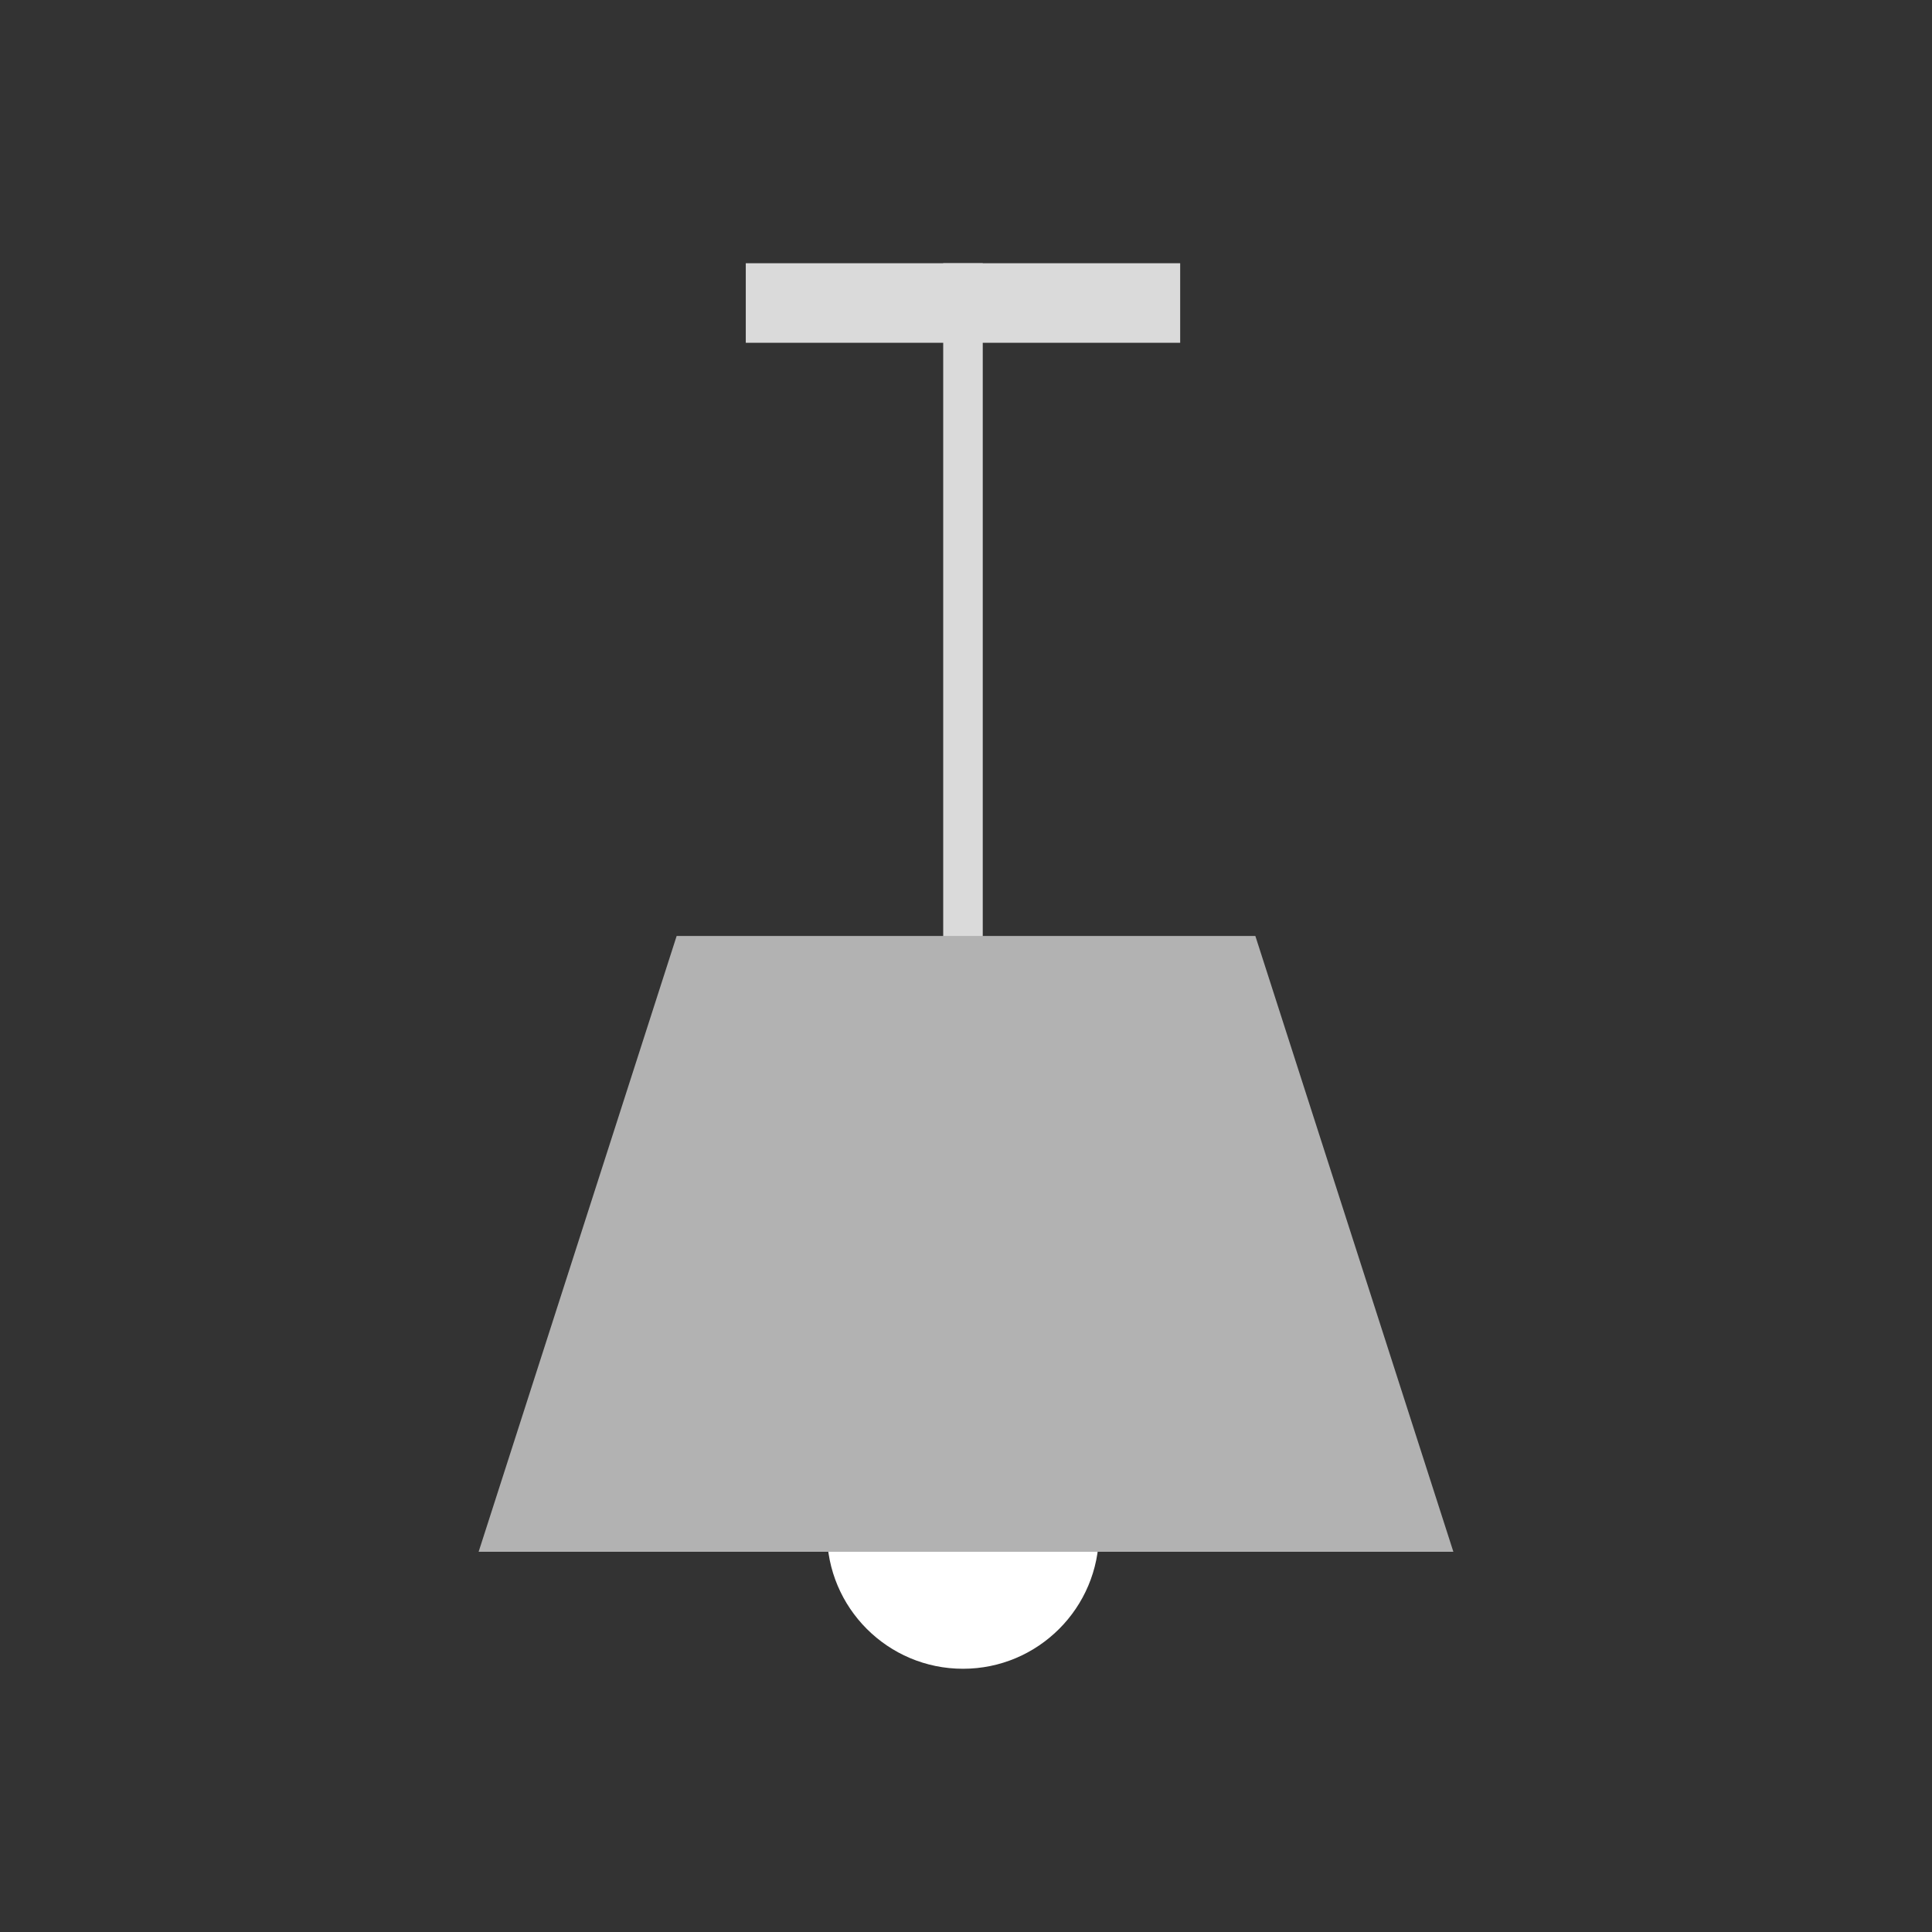 <svg id="Livello_1" data-name="Livello 1" xmlns="http://www.w3.org/2000/svg" viewBox="0 0 128 128"><rect x="0" y="0" width="128" height="128" fill="#333333" stroke="none"/><defs><style>.cls-1{fill:#dadada;}.cls-2{fill:#fff;}.cls-3{fill:#b2b2b2;}</style></defs><rect class="cls-1" x="62.49" y="17.45" width="2.62" height="53.37" transform="translate(127.6 88.26) rotate(180)"/><rect class="cls-1" x="49.41" y="17.45" width="28.78" height="5.27" transform="translate(127.6 40.16) rotate(180)"/><circle class="cls-2" cx="63.8" cy="101.55" r="9.01"/><path class="cls-3" d="M57.59,70.66H70a0,0,0,0,1,0,0v15a3.17,3.17,0,0,1-3.17,3.17H60.77a3.17,3.17,0,0,1-3.17-3.17v-15A0,0,0,0,1,57.59,70.66Z" transform="translate(127.6 159.46) rotate(180)"/><path class="cls-1" d="M72.81,101.55A11.07,11.07,0,0,0,72.1,98c-.68-1.67-4.43-8.78-4.43-8.78H59.93S56.18,96.37,55.5,98a10.91,10.91,0,0,0-.7,3.51Z"/><polygon class="cls-3" points="96.29 102.81 31.71 102.81 44.83 62.01 83.17 62.01 96.29 102.81"/></svg>